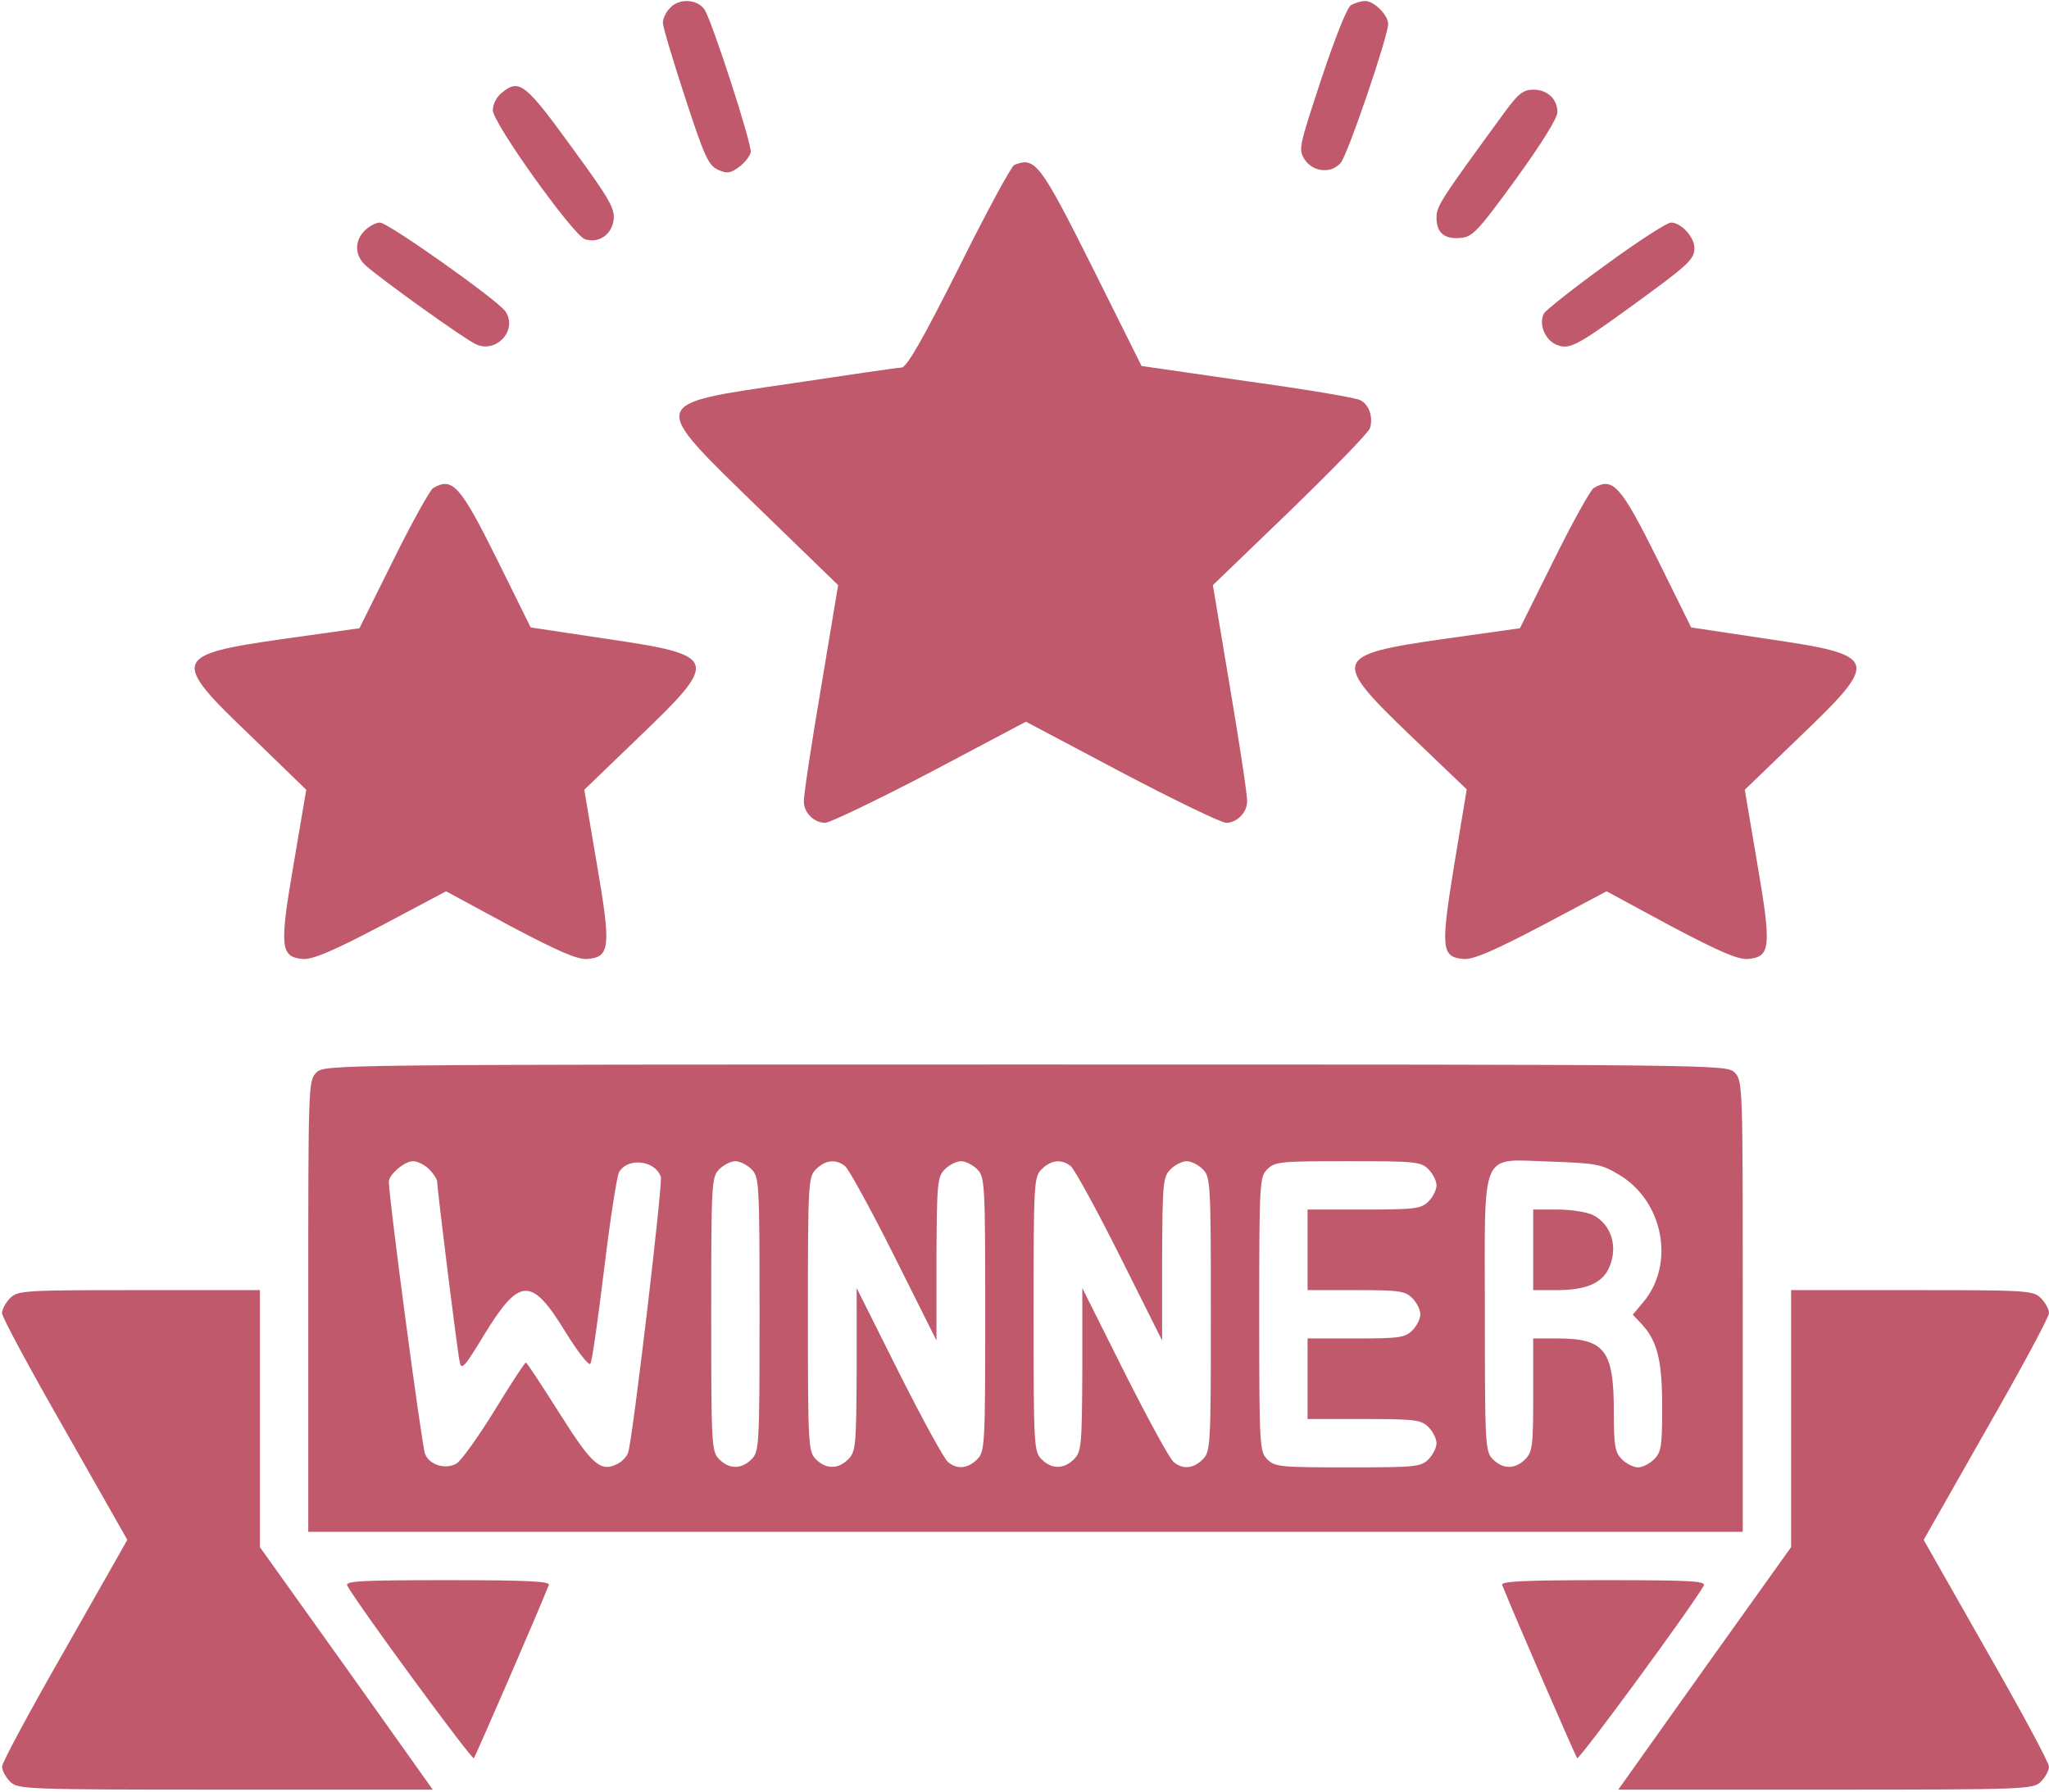 <svg width="678" height="593" viewBox="0 0 678 593" fill="none" xmlns="http://www.w3.org/2000/svg">
<path d="M221.6 2.733C220.267 4.067 219.333 6.333 219.333 7.533C219.333 8.867 222.667 19.933 226.667 32.2C233.067 51.8 234.4 54.733 237.6 56.2C240.667 57.533 241.6 57.4 244.533 55.267C246.4 53.933 248.133 51.667 248.4 50.467C248.933 47.933 235.867 7.8 233.2 3.267C230.8 -0.333 224.667 -0.733 221.6 2.733Z" fill="#C1596C"/>
<path d="M447.067 1.668C445.734 2.468 441.867 12.201 437.2 26.201C429.734 48.868 429.6 49.401 431.734 52.868C434.534 57.001 440.534 57.534 443.6 53.934C445.867 51.534 459.334 11.934 459.334 7.934C459.334 5.001 454.667 0.334 451.734 0.334C450.4 0.334 448.267 1.001 447.067 1.668Z" fill="#C1596C"/>
<path d="M166 30.735C164.267 32.068 163.067 34.601 163.067 36.468C163.067 40.735 189.467 77.535 193.467 79.135C198 80.735 202.533 77.668 203.067 72.601C203.467 69.001 201.467 65.535 189.867 49.668C173.733 27.401 171.867 25.935 166 30.735Z" fill="#C1596C"/>
<path d="M498.267 36.601C476.533 66.335 475.333 68.201 475.333 72.068C475.333 77.135 478 79.268 483.467 78.735C487.333 78.335 489.2 76.335 501.6 59.268C510 47.668 515.333 39.135 515.333 37.135C515.333 32.735 512 29.668 507.333 29.668C504.133 29.668 502.4 31.001 498.267 36.601Z" fill="#C1596C"/>
<path d="M335.6 54.601C334.667 55.001 326.4 70.201 317.333 88.467C305.2 112.601 300 121.667 298.267 121.667C297.067 121.667 280.8 124.067 262.133 126.867C214.267 133.934 214.533 132.601 250.933 168.067L277.333 193.667L271.6 228.067C268.4 246.867 265.867 263.667 266 265.267C266 269.001 269.333 272.334 273.067 272.334C274.533 272.334 290.133 264.867 307.733 255.667L339.467 238.867L371.2 255.667C388.667 264.867 404.133 272.334 405.733 272.334C409.333 272.334 412.667 268.867 412.667 265.267C412.8 263.667 410.267 246.867 407.067 227.934L401.333 193.667L426.933 169.001C440.933 155.401 452.933 143.134 453.333 141.667C454.4 138.067 453.067 133.934 450.133 132.467C448.933 131.667 432 128.867 412.8 126.201L377.733 121.134L361.333 88.201C344.133 53.934 342.533 51.801 335.6 54.601Z" fill="#C1596C"/>
<path d="M120.667 76.335C117.2 79.801 117.333 84.601 121.067 87.934C126.133 92.468 154 112.468 157.467 113.934C164.267 117.135 171.467 109.134 167.2 103.001C164.4 99.135 128.4 73.668 125.733 73.668C124.4 73.668 122.133 74.868 120.667 76.335Z" fill="#C1596C"/>
<path d="M531.334 87.667C520.8 95.267 511.6 102.601 510.934 103.667C509.067 107.001 511.067 112.201 514.667 113.934C519.067 115.934 521.2 114.867 539.6 101.534C558.667 87.667 560.667 85.934 560.667 82.067C560.667 78.467 556.267 73.667 552.934 73.667C551.6 73.667 541.867 79.934 531.334 87.667Z" fill="#C1596C"/>
<path d="M143.333 161.535C142.267 162.201 136.267 173.001 130.133 185.401L118.933 207.935L94.267 211.401C56.8 216.735 56.4 218.201 83.067 243.668L101.333 261.401L97.2 285.801C92.4 313.535 92.8 316.735 100.133 317.401C103.333 317.668 109.733 315.001 126 306.468L147.6 295.001L168.8 306.468C185.2 315.135 191.2 317.668 194.4 317.401C201.867 316.735 202.267 313.668 197.467 285.801L193.333 261.401L211.734 243.668C238.267 218.201 237.867 216.868 200.4 211.401L175.6 207.668L164.533 185.268C152.267 160.601 149.733 157.801 143.333 161.535Z" fill="#C1596C"/>
<path d="M527.333 161.535C526.267 162.201 520.267 173.001 514.133 185.401L502.933 207.935L478.267 211.401C440.8 216.735 440.4 218.201 466.933 243.668L485.333 261.268L481.2 286.201C476.667 314.068 476.933 316.735 484.267 317.401C487.333 317.668 493.733 315.001 510 306.468L531.6 295.001L552.8 306.468C569.2 315.135 575.2 317.668 578.4 317.401C585.867 316.735 586.267 313.668 581.467 285.801L577.333 261.401L595.733 243.668C622.267 218.201 621.867 216.868 584.4 211.401L559.6 207.668L548.533 185.268C536.267 160.601 533.733 157.801 527.333 161.535Z" fill="#C1596C"/>
<path d="M104.667 355C102 357.667 102 359.4 102 432.333V507H339.333H576.667V432.333C576.667 359.4 576.667 357.667 574 355C571.333 352.333 569.6 352.333 339.333 352.333C109.067 352.333 107.333 352.333 104.667 355ZM142 387C143.467 388.467 144.667 390.333 144.667 391.133C144.667 393.667 151.333 447.4 152.133 450.867C152.667 453.667 153.867 452.333 160.267 441.667C172 422.6 175.867 422.467 187.2 441C191.067 447.267 194.8 452.067 195.333 451.4C195.867 450.867 197.867 436.867 199.867 420.333C201.867 403.8 204.133 389.267 204.8 388.067C207.467 383 216.8 383.933 218.667 389.533C219.333 391.8 209.467 475.4 207.867 480.733C207.467 481.933 206 483.667 204.4 484.467C198.8 487.4 196 485 185.067 467.667C179.333 458.6 174.4 451 174 451C173.6 451 168.933 458.2 163.467 467.133C158 475.933 152.4 483.8 150.933 484.467C147.333 486.467 142.133 484.867 140.667 481.267C139.6 478.867 128.667 396.6 128.667 391.133C128.667 388.733 133.867 384.333 136.667 384.333C138.133 384.333 140.533 385.533 142 387ZM248.667 387C251.2 389.533 251.333 391.4 251.333 435C251.333 478.6 251.2 480.467 248.667 483C245.333 486.333 241.333 486.333 238 483C235.467 480.467 235.333 478.6 235.333 435C235.333 391.4 235.467 389.533 238 387C239.467 385.533 241.867 384.333 243.333 384.333C244.8 384.333 247.2 385.533 248.667 387ZM279.6 385.933C280.8 386.867 288.133 400.2 295.867 415.667L309.867 443.667V416.6C310 391.533 310.133 389.533 312.667 387C314.133 385.533 316.533 384.333 318 384.333C319.467 384.333 321.867 385.533 323.333 387C325.867 389.533 326 391.4 326 435C326 478.6 325.867 480.467 323.333 483C320.267 486.067 316.8 486.467 313.733 483.933C312.533 483.133 305.2 469.667 297.467 454.333L283.467 426.333V453.267C283.333 478.467 283.2 480.467 280.667 483C277.333 486.333 273.333 486.333 270 483C267.467 480.467 267.333 478.6 267.333 435C267.333 391.4 267.467 389.533 270 387C273.067 383.933 276.533 383.533 279.6 385.933ZM354.267 385.933C355.467 386.867 362.8 400.2 370.533 415.667L384.533 443.667V416.6C384.667 391.533 384.8 389.533 387.333 387C388.8 385.533 391.2 384.333 392.667 384.333C394.133 384.333 396.533 385.533 398 387C400.533 389.533 400.667 391.4 400.667 435C400.667 478.6 400.533 480.467 398 483C394.933 486.067 391.467 486.467 388.4 483.933C387.2 483.133 379.867 469.667 372.133 454.333L358.133 426.333V453.267C358 478.467 357.867 480.467 355.333 483C352 486.333 348 486.333 344.667 483C342.133 480.467 342 478.6 342 435C342 391.4 342.133 389.533 344.667 387C347.733 383.933 351.2 383.533 354.267 385.933ZM472.667 387C474.133 388.467 475.333 390.867 475.333 392.333C475.333 393.8 474.133 396.2 472.667 397.667C470.267 400.067 468.267 400.333 451.333 400.333H432.667V413.667V427H448.667C462.933 427 464.933 427.267 467.333 429.667C468.8 431.133 470 433.533 470 435C470 436.467 468.8 438.867 467.333 440.333C464.933 442.733 462.933 443 448.667 443H432.667V456.333V469.667H451.333C468.267 469.667 470.267 469.933 472.667 472.333C474.133 473.8 475.333 476.2 475.333 477.667C475.333 479.133 474.133 481.533 472.667 483C470.133 485.533 468.267 485.667 446 485.667C423.733 485.667 421.867 485.533 419.333 483C416.8 480.467 416.667 478.6 416.667 435C416.667 391.4 416.8 389.533 419.333 387C421.867 384.467 423.733 384.333 446 384.333C468.267 384.333 470.133 384.467 472.667 387ZM535.6 388.733C550.4 397.4 554.4 418.333 543.733 431L540.267 435.133L543.067 438.067C548.4 443.8 550 450.067 550 465.667C550 478.6 549.733 480.6 547.333 483C545.867 484.467 543.467 485.667 542 485.667C540.533 485.667 538.133 484.467 536.667 483C534.4 480.733 534 478.6 534 467C534 446.867 530.933 443 515.333 443H507.333V461.667C507.333 478.6 507.067 480.6 504.667 483C501.333 486.333 497.333 486.333 494 483C491.467 480.467 491.333 478.6 491.333 435C491.333 379.267 489.333 383.8 513.2 384.467C528 385 529.867 385.267 535.6 388.733Z" fill="#C1596C"/>
<path d="M507.333 413.667V427H515.333C524.667 427 530.133 424.733 532.4 419.667C535.467 412.867 533.333 405.4 527.2 402.2C525.067 401.133 519.867 400.333 515.333 400.333H507.333V413.667Z" fill="#C1596C"/>
<path d="M3.333 429.667C1.867 431.134 0.667 433.401 0.667 434.601C0.667 435.934 10 453.267 21.467 473.267L42.133 509.667L21.467 546.067C10 566.067 0.667 583.401 0.667 584.734C0.667 585.934 1.867 588.201 3.333 589.667C5.867 592.201 7.733 592.334 74.667 592.334H143.2L114.667 552.201L86 512.067V469.534V427.001H46C7.733 427.001 5.867 427.134 3.333 429.667Z" fill="#C1596C"/>
<path d="M592.667 469.534V512.067L564 552.201L535.467 592.334H604C670.933 592.334 672.8 592.201 675.333 589.667C676.8 588.201 678 585.934 678 584.734C678 583.401 668.667 566.067 657.2 546.067L636.533 509.667L657.2 473.267C668.667 453.267 678 435.934 678 434.601C678 433.401 676.8 431.134 675.333 429.667C672.8 427.134 670.933 427.001 632.667 427.001H592.667V469.534Z" fill="#C1596C"/>
<path d="M114.933 524.868C118.933 531.935 156.133 582.602 156.8 581.935C157.333 581.268 177.467 535.002 181.6 524.602C182.133 523.402 174.933 523.002 148.133 523.002C119.067 523.002 114 523.268 114.933 524.868Z" fill="#C1596C"/>
<path d="M497.067 524.602C501.2 535.002 521.333 581.268 521.867 581.935C522.533 582.602 559.733 531.935 563.733 524.868C564.667 523.268 559.6 523.002 530.533 523.002C503.733 523.002 496.533 523.402 497.067 524.602Z" fill="#C1596C"/>
</svg>
